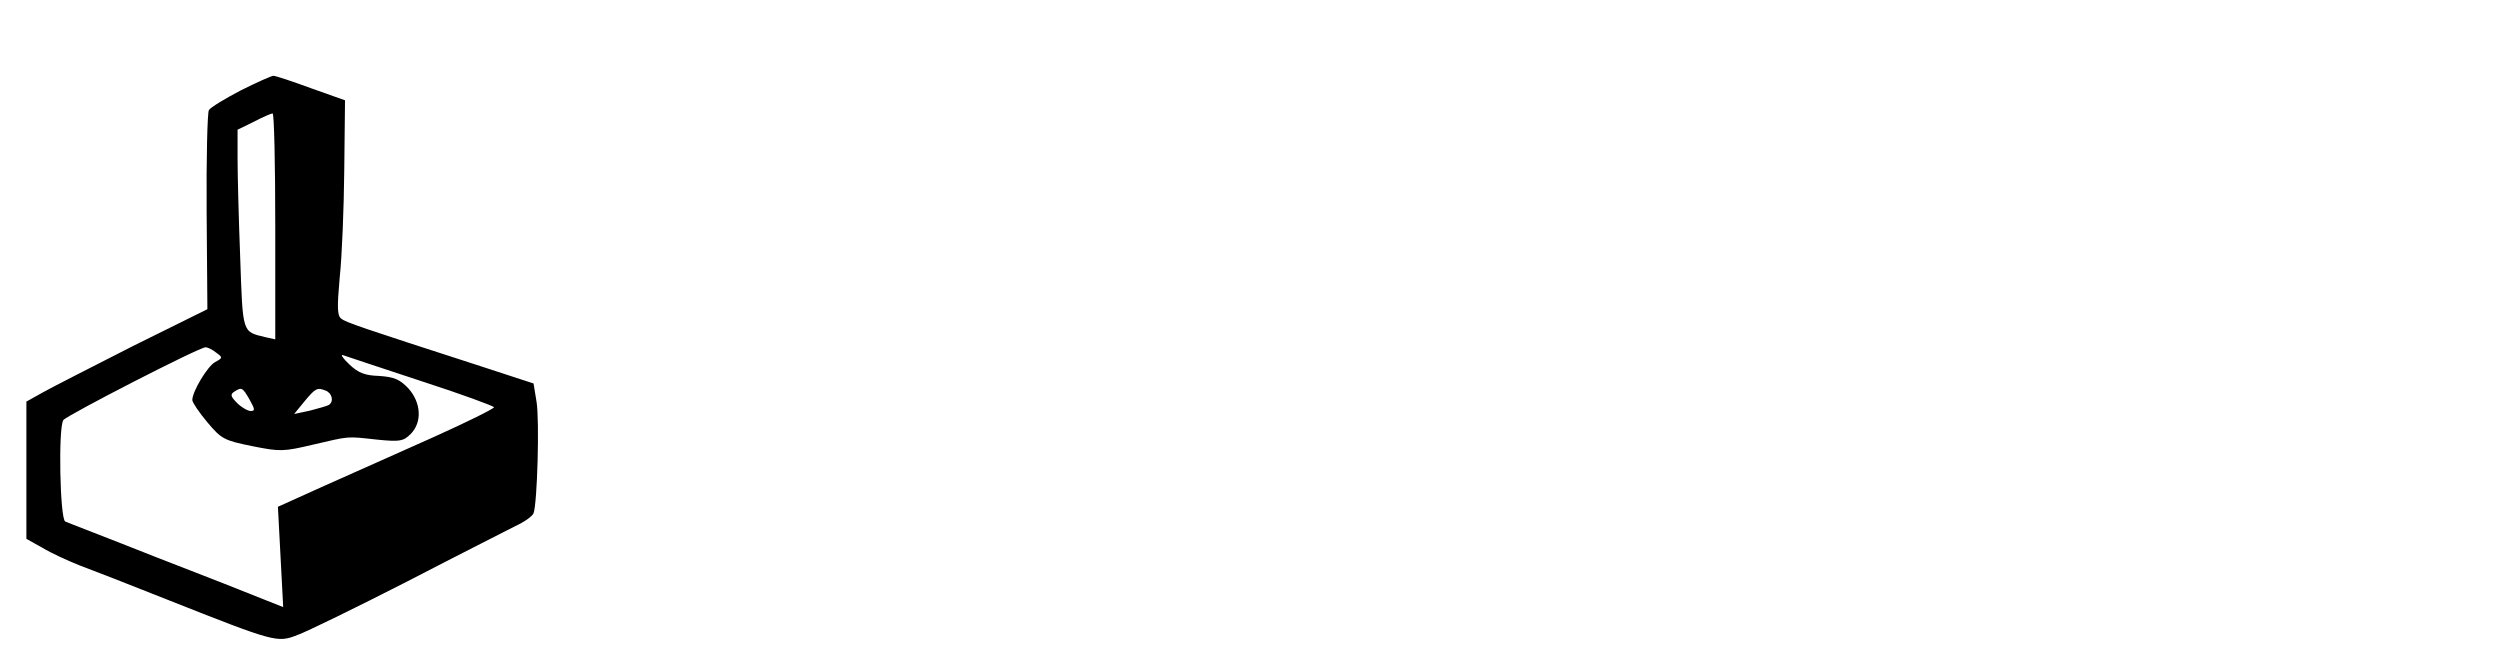 <?xml version="1.0" standalone="no"?>
<!DOCTYPE svg PUBLIC "-//W3C//DTD SVG 20010904//EN"
 "http://www.w3.org/TR/2001/REC-SVG-20010904/DTD/svg10.dtd">
<svg version="1.0" xmlns="http://www.w3.org/2000/svg"
 width="663pt" height="172pt" viewBox="0 0 663 172"
 preserveAspectRatio="xMidYMid meet">

<g transform="translate(0,172) scale(0.1,-0.1)"
fill="#000000" stroke="none">
<path d="M638 1480 c-42 -22 -80 -45 -84 -52 -4 -6 -7 -128 -6 -270 l2 -258
-198 -98 c-108 -55 -216 -110 -239 -123 l-43 -24 0 -182 0 -182 43 -24 c23
-14 67 -34 97 -46 30 -11 135 -52 233 -91 288 -114 292 -115 346 -94 25 9 156
73 291 142 135 70 264 135 287 147 24 11 45 26 48 34 10 26 16 246 8 295 l-8
49 -150 49 c-303 98 -348 113 -360 123 -11 8 -11 31 -4 110 6 55 11 183 12
284 l2 185 -90 32 c-49 18 -94 33 -100 33 -5 0 -45 -18 -87 -39z m92 -360 l0
-300 -27 6 c-61 15 -59 8 -66 211 -4 103 -7 222 -7 264 l0 75 43 21 c23 12 45
22 50 22 4 1 7 -134 7 -299z m-157 -335 c18 -13 18 -14 -2 -25 -20 -10 -61
-78 -61 -101 0 -6 18 -33 40 -59 37 -44 44 -48 118 -63 75 -15 83 -15 163 4
99 23 87 22 170 13 60 -6 69 -4 88 15 31 31 28 83 -6 121 -23 24 -37 30 -77
33 -38 1 -56 8 -80 31 -17 16 -24 27 -16 24 8 -3 102 -34 208 -69 105 -34 192
-66 192 -69 0 -4 -73 -40 -162 -80 -90 -40 -219 -98 -287 -128 l-124 -56 7
-133 7 -133 -53 21 c-29 12 -156 62 -283 111 -126 50 -236 92 -242 95 -14 6
-19 249 -5 269 8 12 360 193 377 193 6 0 18 -6 28 -14z m89 -125 c14 -25 15
-30 3 -30 -8 0 -25 10 -36 21 -17 17 -19 23 -8 30 20 13 22 12 41 -21z m202
24 c17 -7 22 -29 8 -38 -5 -3 -28 -9 -50 -15 l-42 -9 27 33 c30 36 34 38 57
29z"/>
</g>
</svg>
